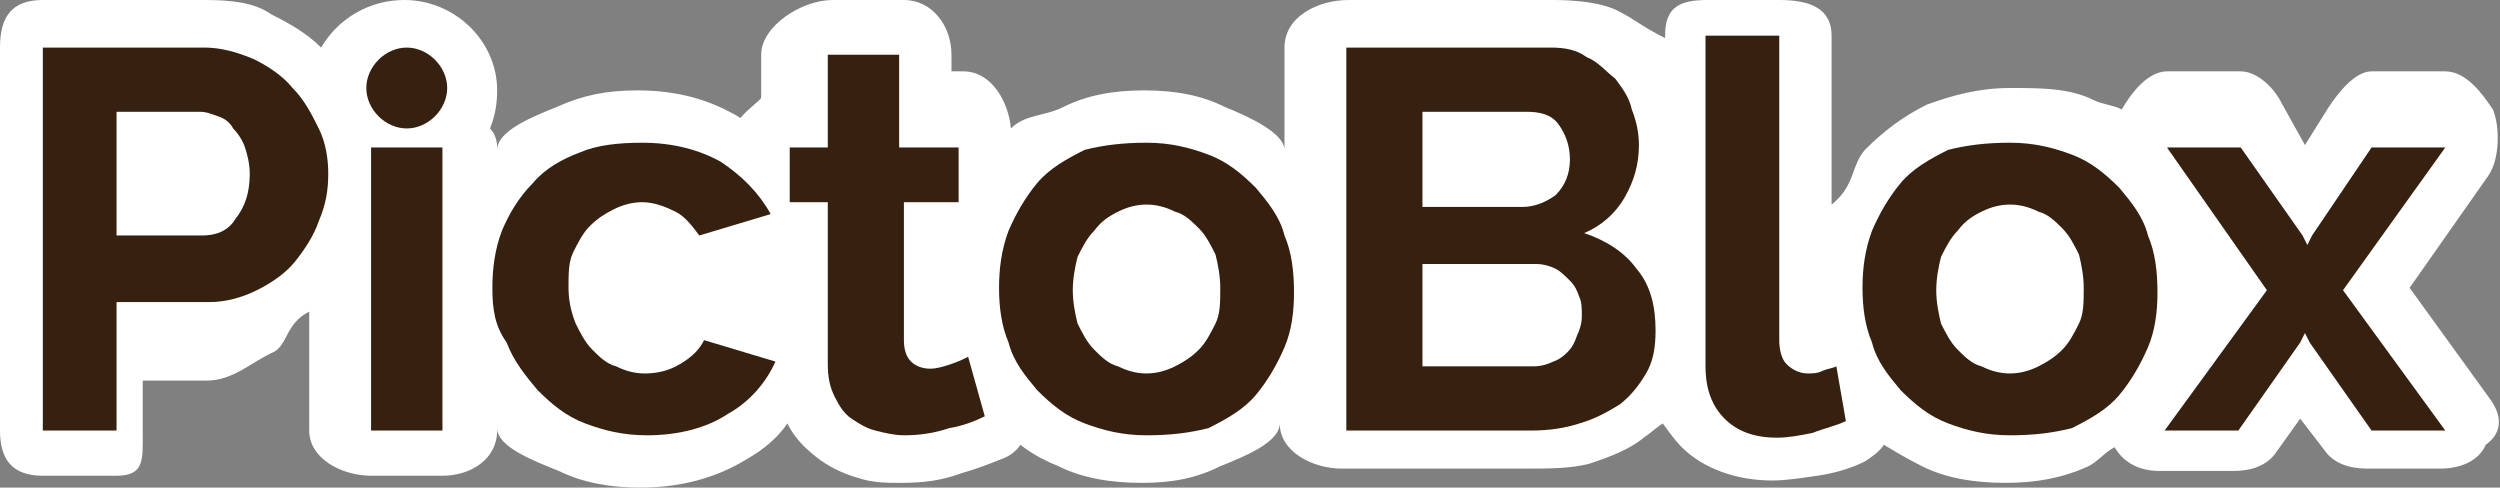<?xml version="1.0" encoding="utf-8"?>
<!-- Generator: Adobe Illustrator 19.0.0, SVG Export Plug-In . SVG Version: 6.00 Build 0)  -->
<svg version="1.1" id="Layer_1" xmlns="http://www.w3.org/2000/svg" xmlns:xlink="http://www.w3.org/1999/xlink" x="0px" y="0px"
	 width="105.1px" height="20.5px" viewBox="0 0 105.1 20.5" style="enable-background:new 0 0 105.1 20.5;" xml:space="preserve">
<rect x="0" y="0" width="105.1" height="20.5" fill="#808080" stroke="none"/>
<style type="text/css">
	.st0{fill:#FFFFFF;}
	.st1{fill:#362010;}
	.st2{fill:#371F0F;}
</style>
<g id="XMLID_445_">
	<path id="XMLID_701_" class="st0" d="M104.7,16.8l-3.4-4.7l3.3-4.7c0.5-0.7,0.5-2.1,0.2-2.8C104.4,4,103.7,3,102.8,3h-3.1
		c-0.7,0-1.4,0.9-1.8,1.5l-1,1.6l-1-1.8C95.6,3.7,94.9,3,94.2,3h-3.1c-0.8,0-1.5,0.9-1.9,1.6c-0.4-0.2-0.8-0.2-1.2-0.4
		c-1-0.5-2.2-0.5-3.5-0.5c-1.3,0-2.4,0.3-3.5,0.7c-1,0.5-1.8,1.1-2.6,1.9C77.8,7,78,7.8,77,8.6V1.5C77,0.3,76,0,74.8,0h-3
		C70.6,0,70,0.3,70,1.5v0.1c-1-0.5-1.3-0.8-1.9-1.1C67.4,0.1,66.2,0,65.3,0h-8.6C55.4,0,54,0.7,54,2v4.3c0-0.7-1.5-1.4-2.5-1.8
		c-1-0.5-2.1-0.7-3.4-0.7c-1.3,0-2.4,0.2-3.4,0.7c-0.8,0.4-1.6,0.3-2.2,0.9c-0.1-1.1-0.8-2.4-2-2.4H40V2.3C40,1.1,39.2,0,38,0h-3
		C33.7,0,32,1.1,32,2.3v1.8c0,0.1-0.6,0.5-0.9,0.9c0,0,0.1,0,0.1,0c-1.3-0.8-2.7-1.2-4.4-1.2c-1.3,0-2.3,0.2-3.4,0.7
		c-1,0.4-2.5,1-2.5,1.8V6.2c0-0.3-0.1-0.6-0.3-0.8c0.2-0.5,0.3-1,0.3-1.6c0-2.1-1.8-3.8-3.9-3.8h0c-1.5,0-2.8,0.8-3.5,2
		c-0.6-0.6-1.3-1-2.1-1.4C10.7,0.1,9.7,0,8.6,0H1.8C0.5,0,0,0.7,0,2v16.1C0,19.3,0.5,20,1.8,20h3.1C6.1,20,6,19.3,6,18.1V16h2.7
		c1.1,0,1.9-0.8,2.8-1.2c0.6-0.3,0.5-1.2,1.5-1.7v5c0,1.2,1.4,1.9,2.6,1.9h3c1.2,0,2.3-0.7,2.3-1.9V18c0,0.8,1.6,1.4,2.6,1.8
		c1,0.5,2.2,0.7,3.4,0.7c1.7,0,3.2-0.4,4.5-1.2c0.7-0.4,1.3-0.9,1.7-1.5c0.3,0.6,0.7,1,1.2,1.4c0.5,0.4,1.1,0.7,1.8,0.9
		c0.6,0.2,1.2,0.2,1.8,0.2c0.9,0,1.7-0.1,2.5-0.4c0.7-0.2,1.2-0.4,1.7-0.6c0.3-0.1,0.6-0.3,0.8-0.6c0.5,0.4,1.1,0.7,1.6,0.9
		c1,0.5,2.2,0.7,3.5,0.7c1.3,0,2.3-0.2,3.3-0.7c1-0.4,2.5-1,2.5-1.8v0c0,1.2,1.4,1.9,2.6,1.9h7.8c0.9,0,1.8,0,2.6-0.2
		c0.9-0.3,1.7-0.6,2.3-1.1c0.3-0.2,0.5-0.4,0.8-0.6c0.3,0.4,0.5,0.7,0.8,1c0.9,0.9,2.3,1.4,3.8,1.4c0.6,0,1.2-0.1,1.9-0.2
		c0.7-0.1,1.4-0.3,2-0.6c0.3-0.2,0.6-0.4,0.8-0.7c0.5,0.3,1,0.6,1.6,0.9c1,0.5,2.2,0.7,3.5,0.7s2.4-0.2,3.5-0.7
		c0.4-0.2,0.7-0.6,1.1-0.8c0.4,0.7,1.1,1,1.9,1h3.1c0.7,0,1.4-0.2,1.8-0.8l1-1.4l1,1.3c0.4,0.6,1.1,0.8,1.8,0.8h3.1
		c0.8,0,1.6-0.3,1.9-1C105.2,18.2,105.2,17.5,104.7,16.8z M29.6,12.1C29.6,12.1,29.6,12.1,29.6,12.1L29.6,12.1
		C29.6,12.1,29.6,12.1,29.6,12.1C29.6,12.1,29.6,12.1,29.6,12.1z"/>
	<g id="XMLID_446_">
		<path id="XMLID_698_" class="st1" d="M1.8,18.1V2h6.8c0.7,0,1.4,0.2,2.1,0.5c0.6,0.3,1.2,0.7,1.6,1.2c0.5,0.5,0.8,1.1,1.1,1.7
			c0.3,0.6,0.4,1.3,0.4,1.9c0,0.7-0.1,1.3-0.4,2c-0.2,0.6-0.6,1.2-1,1.7c-0.4,0.5-1,0.9-1.6,1.2c-0.6,0.3-1.3,0.5-2,0.5H4.9v5.4H1.8
			z M4.9,9.9h3.6c0.6,0,1.1-0.2,1.4-0.7c0.4-0.5,0.6-1.1,0.6-1.9c0-0.4-0.1-0.8-0.2-1.1c-0.1-0.3-0.3-0.6-0.5-0.8
			C9.7,5.2,9.5,5,9.2,4.9C8.9,4.8,8.7,4.7,8.4,4.7H4.9V9.9z"/>
		<path id="XMLID_691_" class="st1" d="M15.4,3.7L15.4,3.7c0-0.9,0.8-1.7,1.7-1.7h0c0.9,0,1.7,0.8,1.7,1.7v0c0,0.9-0.8,1.7-1.7,1.7
			h0C16.2,5.4,15.4,4.6,15.4,3.7z M15.6,18.1V6.2h3v11.9H15.6z"/>
		<path id="XMLID_678_" class="st1" d="M20.7,12.1c0-0.8,0.1-1.6,0.4-2.4c0.3-0.7,0.7-1.4,1.3-2c0.5-0.6,1.2-1,2-1.3
			C25.1,6.1,26,6,27,6c1.3,0,2.4,0.3,3.3,0.8c0.9,0.6,1.6,1.3,2.1,2.2l-3,0.9c-0.3-0.4-0.6-0.8-1-1c-0.4-0.2-0.9-0.4-1.4-0.4
			c-0.4,0-0.8,0.1-1.2,0.3c-0.4,0.2-0.7,0.4-1,0.7c-0.3,0.3-0.5,0.7-0.7,1.1c-0.2,0.4-0.2,0.9-0.2,1.5c0,0.5,0.1,1,0.3,1.5
			c0.2,0.4,0.4,0.8,0.7,1.1c0.3,0.3,0.6,0.6,1,0.7c0.4,0.2,0.8,0.3,1.2,0.3c0.5,0,1-0.1,1.5-0.4c0.5-0.3,0.8-0.6,1-1l3,0.9
			c-0.4,0.9-1.1,1.7-2,2.2c-0.9,0.6-2.1,0.9-3.4,0.9c-1,0-1.8-0.2-2.6-0.5c-0.8-0.3-1.4-0.8-2-1.4c-0.5-0.6-1-1.2-1.3-2
			C20.8,13.7,20.7,13,20.7,12.1z"/>
		<path id="XMLID_673_" class="st1" d="M41.4,17.5c-0.4,0.2-0.9,0.4-1.5,0.5c-0.6,0.2-1.2,0.3-1.9,0.3c-0.4,0-0.8-0.1-1.2-0.2
			c-0.4-0.1-0.7-0.3-1-0.5c-0.3-0.2-0.5-0.5-0.7-0.9c-0.2-0.4-0.3-0.8-0.3-1.4V8.5h-1.6V6.2h1.6V2.3h3v3.9h2.5v2.3H38v5.8
			c0,0.4,0.1,0.7,0.3,0.9c0.2,0.2,0.5,0.3,0.8,0.3c0.3,0,0.6-0.1,0.9-0.2c0.3-0.1,0.5-0.2,0.7-0.3L41.4,17.5z"/>
		<path id="XMLID_668_" class="st2" d="M48.2,18.3c-1,0-1.8-0.2-2.6-0.5c-0.8-0.3-1.4-0.8-2-1.4c-0.5-0.6-1-1.2-1.2-2
			c-0.3-0.7-0.4-1.5-0.4-2.3c0-0.8,0.1-1.6,0.4-2.4c0.3-0.7,0.7-1.4,1.2-2c0.5-0.6,1.2-1,2-1.4C46.4,6.1,47.2,6,48.2,6
			c1,0,1.8,0.2,2.6,0.5c0.8,0.3,1.4,0.8,2,1.4c0.5,0.6,1,1.2,1.2,2c0.3,0.7,0.4,1.5,0.4,2.4c0,0.8-0.1,1.6-0.4,2.3
			c-0.3,0.7-0.7,1.4-1.2,2c-0.5,0.6-1.2,1-2,1.4C50,18.2,49.2,18.3,48.2,18.3z M45.1,12.2c0,0.5,0.1,1,0.2,1.4
			c0.2,0.4,0.4,0.8,0.7,1.1c0.3,0.3,0.6,0.6,1,0.7c0.4,0.2,0.8,0.3,1.2,0.3c0.4,0,0.8-0.1,1.2-0.3c0.4-0.2,0.7-0.4,1-0.7
			c0.3-0.3,0.5-0.7,0.7-1.1c0.2-0.4,0.2-0.9,0.2-1.5c0-0.5-0.1-1-0.2-1.4c-0.2-0.4-0.4-0.8-0.7-1.1c-0.3-0.3-0.6-0.6-1-0.7
			c-0.4-0.2-0.8-0.3-1.2-0.3c-0.4,0-0.8,0.1-1.2,0.3c-0.4,0.2-0.7,0.4-1,0.8c-0.3,0.3-0.5,0.7-0.7,1.1
			C45.2,11.2,45.1,11.7,45.1,12.2z"/>
		<path id="XMLID_663_" class="st1" d="M69.6,13.9c0,0.7-0.1,1.3-0.4,1.8c-0.3,0.5-0.6,0.9-1.1,1.3c-0.5,0.3-1,0.6-1.7,0.8
			c-0.6,0.2-1.3,0.3-2,0.3h-7.8V2h8.6c0.6,0,1.1,0.1,1.5,0.4c0.5,0.2,0.8,0.6,1.2,0.9c0.3,0.4,0.6,0.8,0.7,1.3
			c0.2,0.5,0.3,1,0.3,1.5c0,0.8-0.2,1.5-0.6,2.2c-0.4,0.7-1,1.2-1.7,1.5c0.9,0.3,1.7,0.8,2.2,1.5C69.4,12,69.6,12.9,69.6,13.9z
			 M59.8,4.6v4.1h4.2c0.5,0,1-0.2,1.4-0.5c0.4-0.4,0.6-0.9,0.6-1.5c0-0.6-0.2-1.1-0.5-1.5c-0.3-0.4-0.8-0.5-1.3-0.5H59.8z
			 M66.5,13.3c0-0.3,0-0.6-0.1-0.8c-0.1-0.3-0.2-0.5-0.4-0.7c-0.2-0.2-0.4-0.4-0.6-0.5s-0.5-0.2-0.8-0.2h-4.8v4.3h4.7
			c0.3,0,0.6-0.1,0.8-0.2c0.3-0.1,0.5-0.3,0.6-0.4c0.2-0.2,0.3-0.4,0.4-0.7C66.4,13.9,66.5,13.6,66.5,13.3z"/>
		<path id="XMLID_497_" class="st1" d="M71.8,1.5h3v12.8c0,0.4,0.1,0.8,0.3,1c0.2,0.2,0.5,0.4,0.9,0.4c0.2,0,0.4,0,0.6-0.1
			c0.2-0.1,0.4-0.1,0.6-0.2l0.4,2.3c-0.4,0.2-0.9,0.3-1.4,0.5c-0.5,0.1-1,0.2-1.5,0.2c-1,0-1.7-0.3-2.2-0.8
			c-0.5-0.5-0.8-1.2-0.8-2.2V1.5z"/>
		<path id="XMLID_449_" class="st1" d="M84.5,18.3c-1,0-1.8-0.2-2.6-0.5c-0.8-0.3-1.4-0.8-2-1.4c-0.5-0.6-1-1.2-1.2-2
			c-0.3-0.7-0.4-1.5-0.4-2.3c0-0.8,0.1-1.6,0.4-2.4c0.3-0.7,0.7-1.4,1.2-2c0.5-0.6,1.2-1,2-1.4C82.7,6.1,83.5,6,84.5,6
			c1,0,1.8,0.2,2.6,0.5c0.8,0.3,1.4,0.8,2,1.4c0.5,0.6,1,1.2,1.2,2c0.3,0.7,0.4,1.5,0.4,2.4c0,0.8-0.1,1.6-0.4,2.3
			c-0.3,0.7-0.7,1.4-1.2,2c-0.5,0.6-1.2,1-2,1.4C86.3,18.2,85.5,18.3,84.5,18.3z M81.4,12.2c0,0.5,0.1,1,0.2,1.4
			c0.2,0.4,0.4,0.8,0.7,1.1c0.3,0.3,0.6,0.6,1,0.7c0.4,0.2,0.8,0.3,1.2,0.3c0.4,0,0.8-0.1,1.2-0.3c0.4-0.2,0.7-0.4,1-0.7
			c0.3-0.3,0.5-0.7,0.7-1.1c0.2-0.4,0.2-0.9,0.2-1.5c0-0.5-0.1-1-0.2-1.4c-0.2-0.4-0.4-0.8-0.7-1.1c-0.3-0.3-0.6-0.6-1-0.7
			c-0.4-0.2-0.8-0.3-1.2-0.3c-0.4,0-0.8,0.1-1.2,0.3c-0.4,0.2-0.7,0.4-1,0.8c-0.3,0.3-0.5,0.7-0.7,1.1
			C81.5,11.2,81.4,11.7,81.4,12.2z"/>
		<path id="XMLID_447_" class="st1" d="M94.2,6.2l2.6,3.7l0.2,0.4l0.2-0.4l2.5-3.7h3.1l-4.3,6l4.3,5.9h-3.1l-2.6-3.7L96.9,14
			l-0.2,0.4l-2.6,3.7H91l4.3-5.9l-4.2-6H94.2z"/>
	</g>
</g>
</svg>
